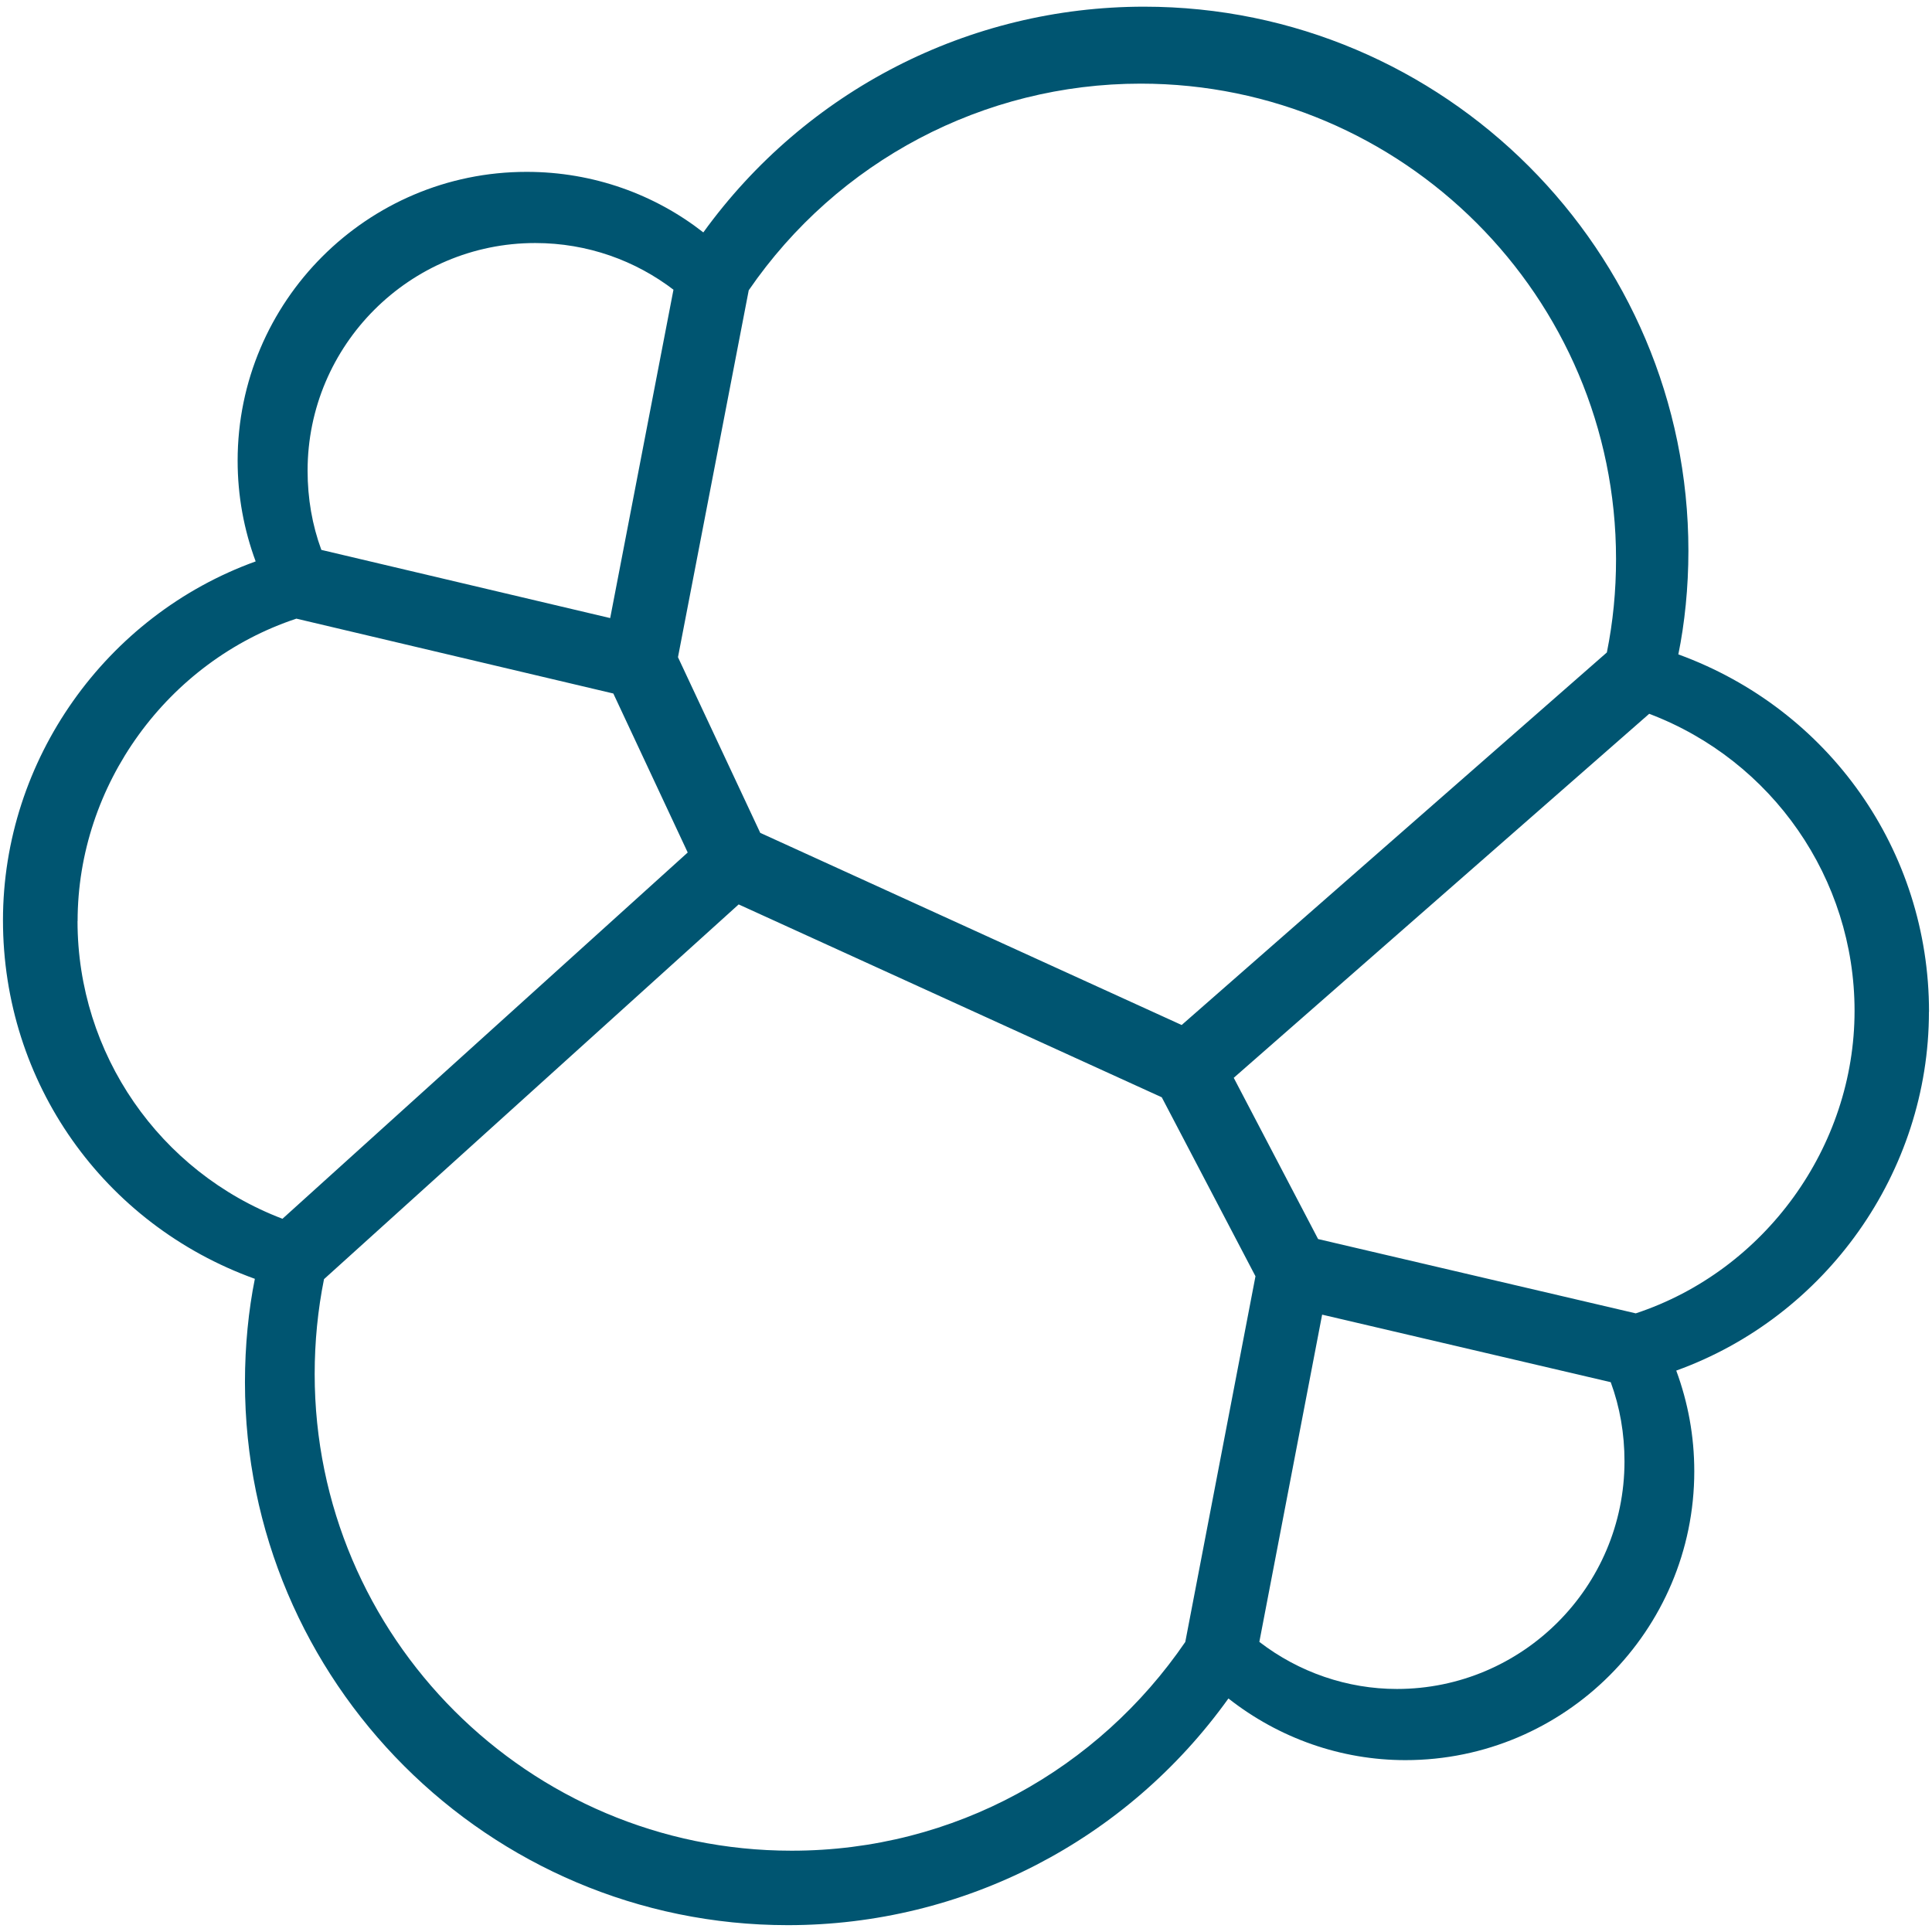 <!-- Generated by IcoMoon.io -->
<svg version="1.1" xmlns="http://www.w3.org/2000/svg" width="24" height="24" viewBox="0 0 24 24">
<title>elastic</title>
<path fill="#005571" d="M20.32 16.315l-3.946-0.923-1.048-2.003 5.161-4.522c1.53 0.58 2.551 2.048 2.551 3.69 0 1.691-1.115 3.228-2.718 3.758zM17.353 20.981c-0.615 0-1.217-0.206-1.709-0.585l0.78-4.065 3.585 0.839c0.114 0.309 0.171 0.64 0.171 0.984 0 1.559-1.268 2.827-2.827 2.827zM14.724 20.397c-1.076 1.574-2.863 2.593-4.887 2.593-0.002 0-0.004 0-0.006 0h0c-3.265 0-5.922-2.656-5.922-5.921 0-0.401 0.039-0.797 0.116-1.179l5.151-4.655 5.256 2.396 1.164 2.223zM0.964 11.443c0-1.69 1.115-3.227 2.718-3.758l3.937 0.93 0.924 1.975-5.034 4.55c-1.528-0.582-2.546-2.051-2.546-3.697zM6.648 3.019c0 0 0.001 0 0.001 0 0.649 0 1.246 0.218 1.724 0.585l-0.007-0.005-0.786 4.079-3.588-0.847c-0.114-0.309-0.171-0.64-0.171-0.984 0-1.559 1.268-2.828 2.827-2.828zM9.301 3.606c1.104-1.608 2.921-2.567 4.869-2.567 3.256 0 5.905 2.649 5.905 5.905 0 0.398-0.037 0.779-0.114 1.161l-5.282 4.628-5.235-2.387-1.022-2.182zM23.963 12.569c0-2.005-1.243-3.758-3.114-4.44 0.079-0.386 0.125-0.831 0.125-1.286v0c0-3.727-3.033-6.76-6.761-6.76-2.178 0-4.203 1.044-5.476 2.804-0.599-0.469-1.363-0.752-2.193-0.752-0.001 0-0.002 0-0.004 0h0c-1.979 0-3.588 1.61-3.588 3.588 0 0.437 0.078 0.856 0.224 1.251-1.86 0.671-3.139 2.465-3.139 4.458 0 2.016 1.249 3.776 3.129 4.454-0.078 0.386-0.123 0.83-0.123 1.284v0.001c0 3.719 3.025 6.744 6.744 6.744 2.183 0 4.207-1.049 5.473-2.816 0.63 0.495 1.4 0.766 2.199 0.766 1.978 0 3.588-1.609 3.588-3.588 0-0.437-0.078-0.856-0.224-1.251 1.86-0.671 3.139-2.465 3.139-4.458z"></path>
</svg>
